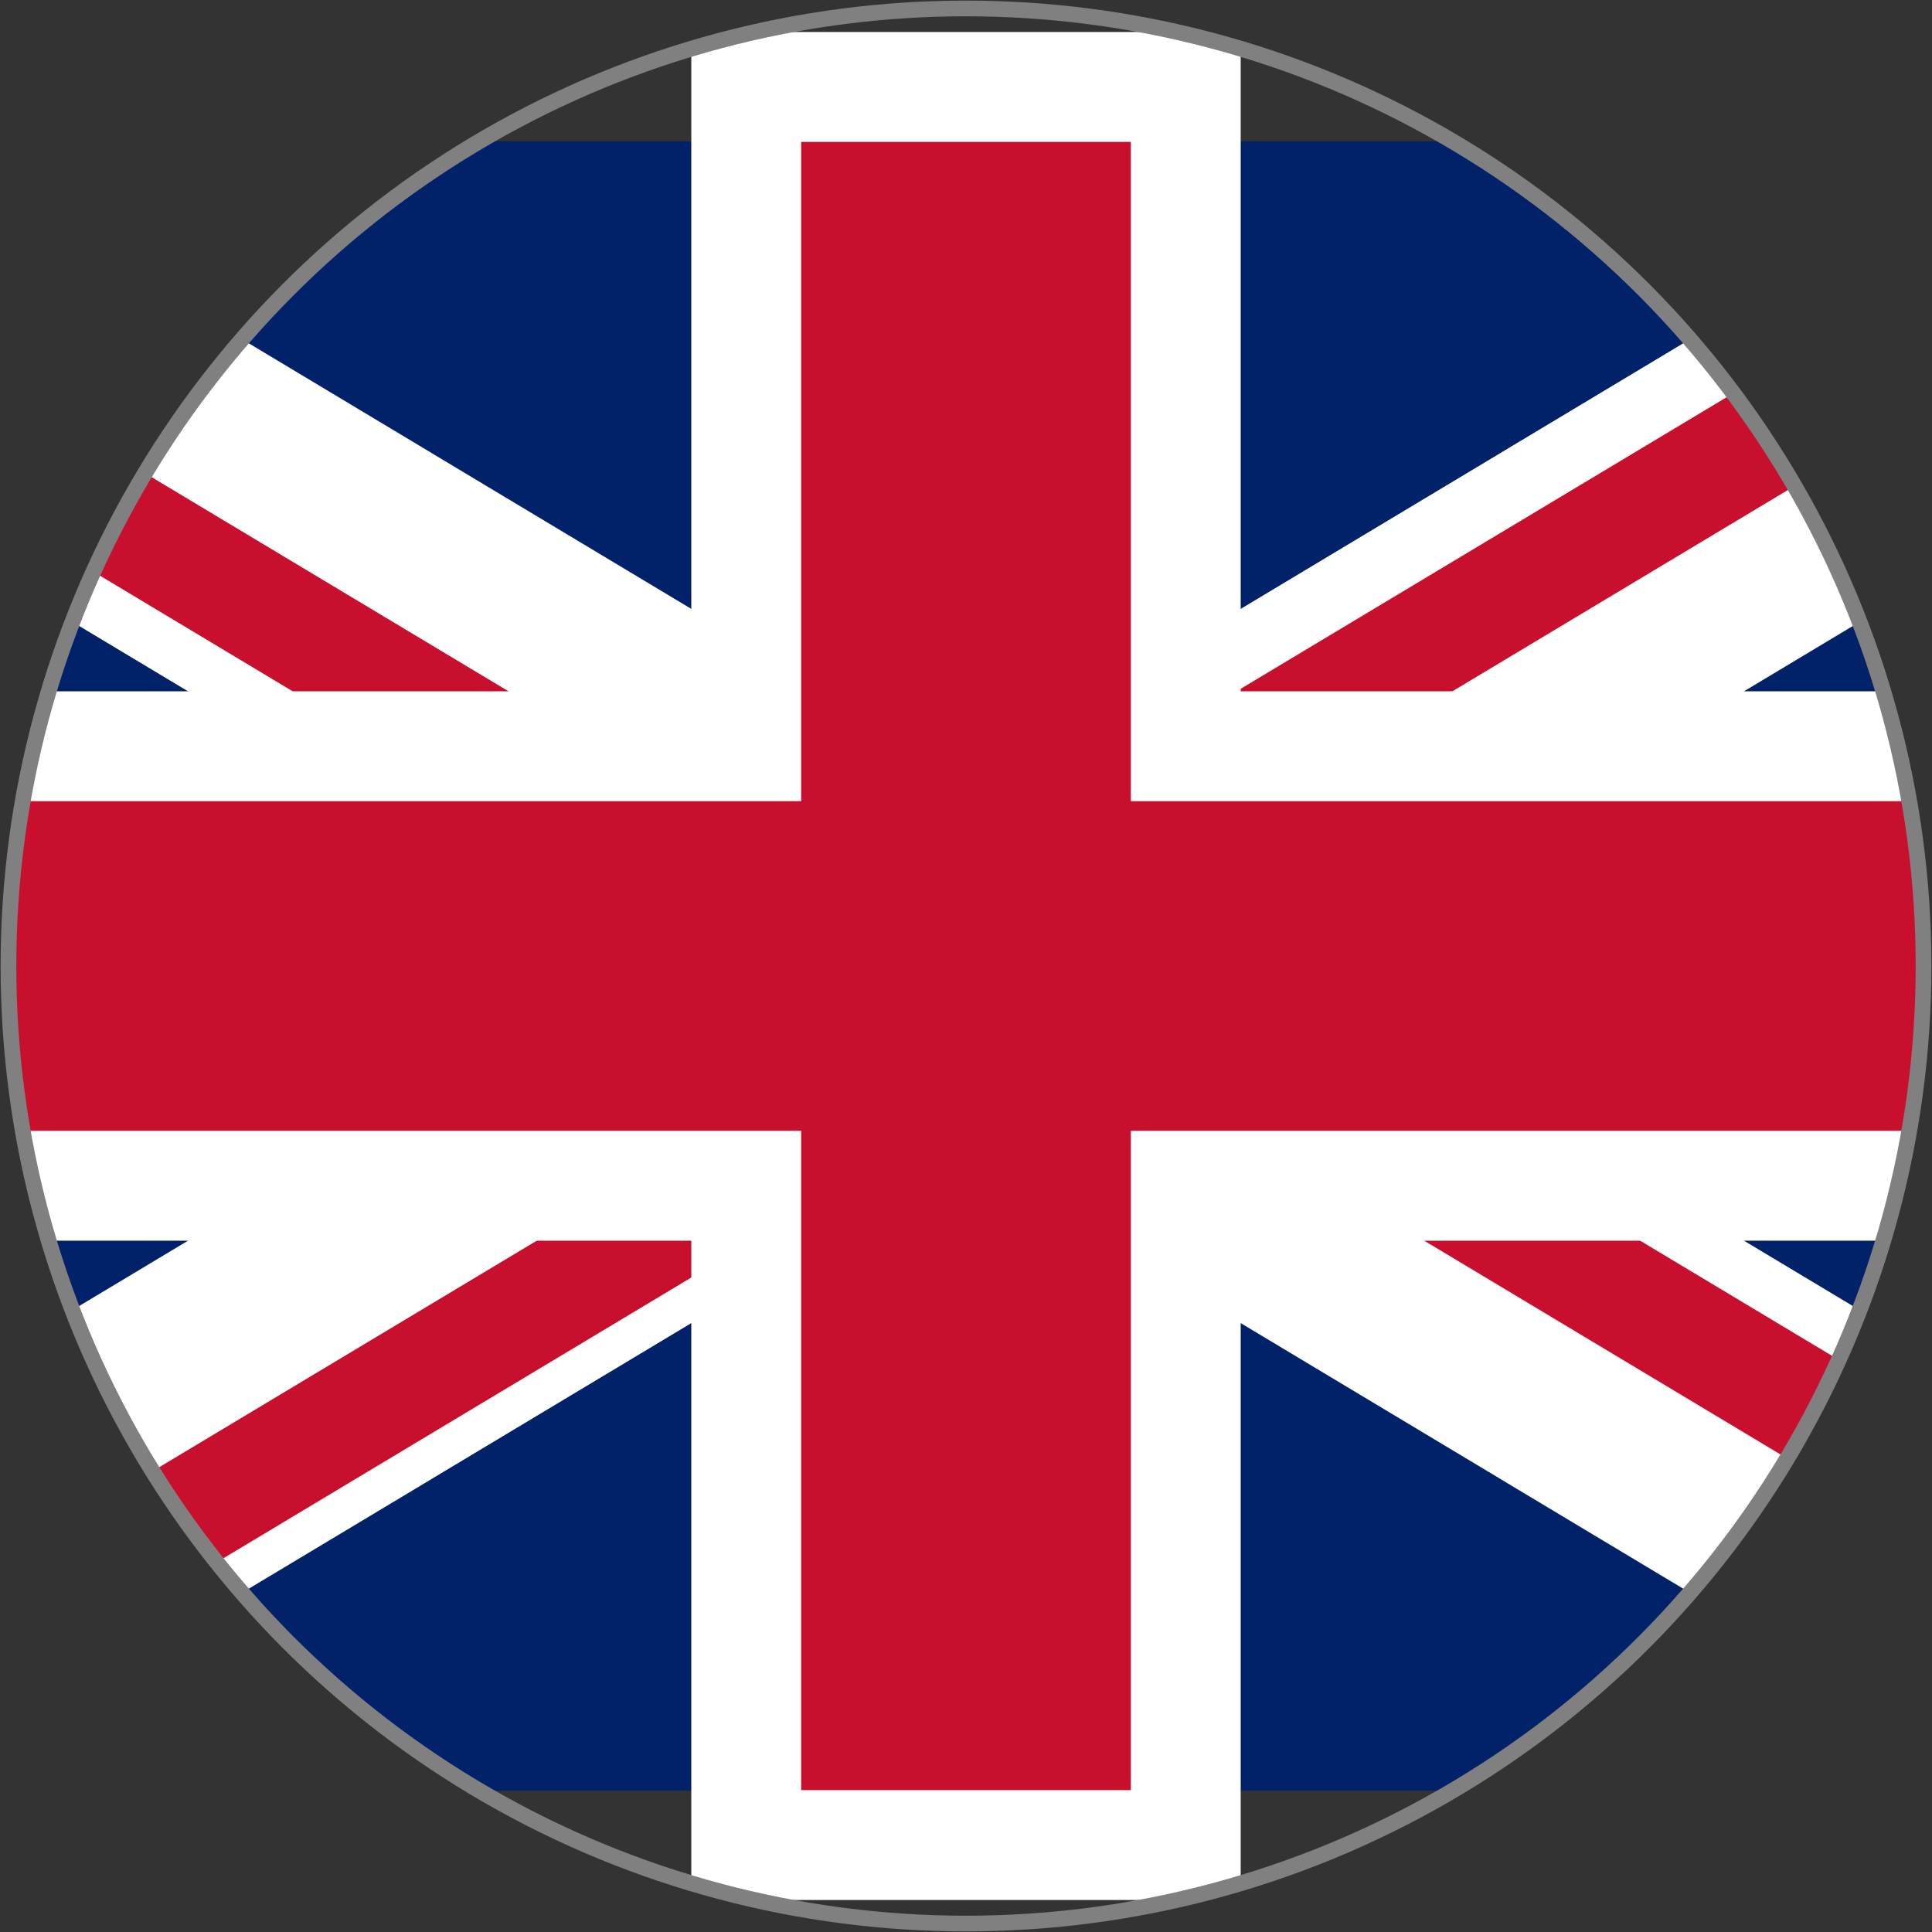 <?xml version="1.0" encoding="UTF-8" standalone="no"?>
<svg
   viewBox="0 0 1.6 1.6"
   width="32"
   height="32"
   version="1.1"
   id="svg249"
   sodipodi:docname="en.svg"
   inkscape:version="1.2.2 (732a01da63, 2022-12-09)"
   xmlns:inkscape="http://www.inkscape.org/namespaces/inkscape"
   xmlns:sodipodi="http://sodipodi.sourceforge.net/DTD/sodipodi-0.dtd"
   xmlns="http://www.w3.org/2000/svg"
   xmlns:svg="http://www.w3.org/2000/svg">
  <rect x="0" y="0" width="1.6" height="1.6" fill="#333333" stroke="none"/>
  <defs
     id="defs253">
    <clipPath
       clipPathUnits="userSpaceOnUse"
       id="clipPath686">
      <circle
         style="fill:none;stroke:#808080;stroke-width:0.013"
         id="circle688"
         cx="0.8"
         cy="0.8"
         r="0.793" />
    </clipPath>
    <clipPath
       clipPathUnits="userSpaceOnUse"
       id="clipPath554">
      <g
         id="g558">
        <path
           d="M -0.491,0.029 V 1.679 H 2.259 V 0.029 Z"
           fill="#012169"
           id="path556"
           style="fill:#ffffff;stroke:#00ff00;stroke-width:0.055" />
      </g>
    </clipPath>
  </defs>
  <sodipodi:namedview
     id="namedview251"
     pagecolor="#ffffff"
     bordercolor="#000000"
     borderopacity="0.25"
     inkscape:showpageshadow="2"
     inkscape:pageopacity="0.0"
     inkscape:pagecheckerboard="0"
     inkscape:deskcolor="#d1d1d1"
     showgrid="false"
     inkscape:zoom="14.820958"
     inkscape:cx="16.564381"
     inkscape:cy="17.84635"
     inkscape:window-width="1822"
     inkscape:window-height="1051"
     inkscape:window-x="89"
     inkscape:window-y="-9"
     inkscape:window-maximized="1"
     inkscape:current-layer="svg249" />
  <clipPath
     id="t">
    <path
       d="m 25,15 h 25 v 15 z m 0,0 V 30 H 0 Z m 0,0 H 0 V 0 Z m 0,0 V 0 h 25 z"
       id="path238" />
  </clipPath>
  <g
     id="g684"
     clip-path="url(#clipPath686)">
    <path
       d="M -0.338,0.117 V 1.483 H 1.938 V 0.117 Z"
       fill="#012169"
       id="path241"
       style="stroke-width:0.046" />
    <path
       d="M -0.338,0.117 1.938,1.483 m 0,-1.366 -2.276,1.366"
       stroke="#ffffff"
       stroke-width="0.273"
       id="path243" />
    <path
       d="M 0,0 50,30 M 50,0 0,30"
       clip-path="url(#t)"
       stroke="#c8102e"
       stroke-width="4"
       id="path245"
       transform="matrix(0.046,0,0,0.046,-0.338,0.117)" />
    <path
       d="M -0.384,0.618 H 0.618 V 0.072 H 0.982 V 0.618 H 1.984 V 0.982 H 0.982 V 1.528 H 0.618 V 0.982 h -1.002 z"
       fill="#c8102e"
       stroke="#ffffff"
       stroke-width="0.091"
       id="path247" />
  </g>
  <circle
     style="fill:none;stroke:#808080;stroke-width:0.013"
     id="path398"
     cx="0.8"
     cy="0.8"
     r="0.793" />
</svg>
